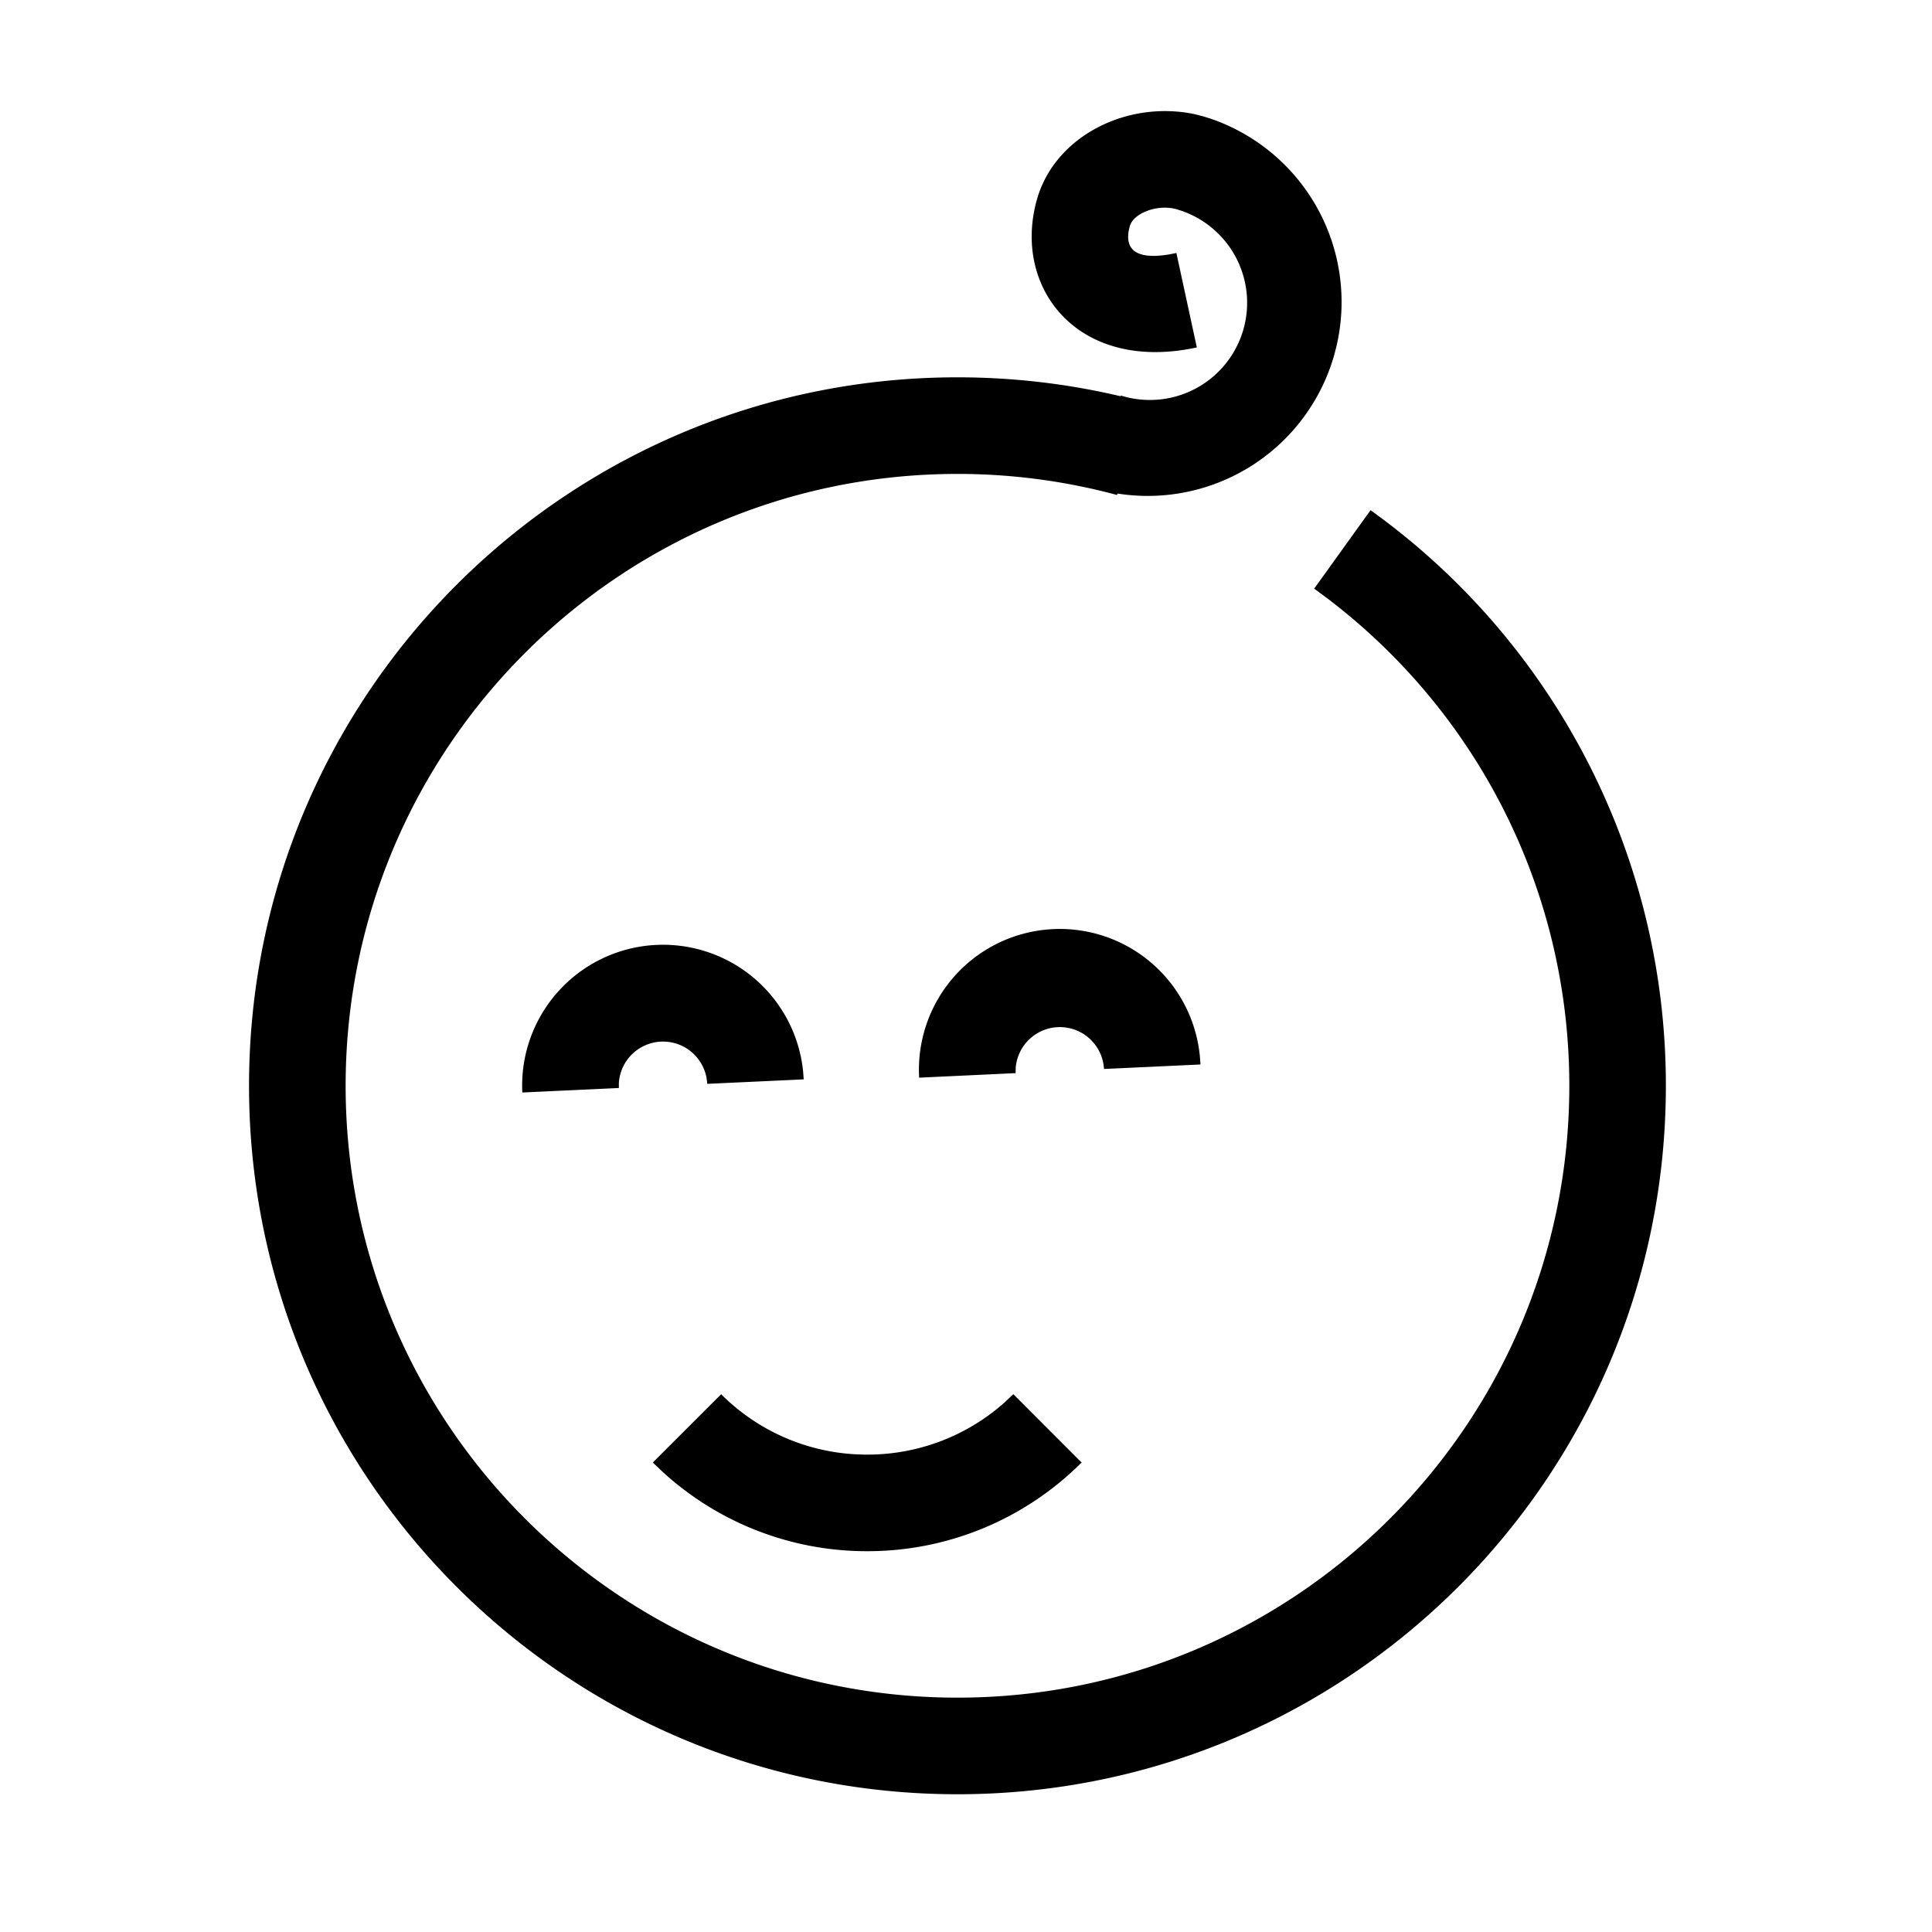 <svg width="40" height="40" xmlns="http://www.w3.org/2000/svg"><g fill="none" fill-rule="evenodd"><path d="M0 0h40v40H0z"/><path d="M24.74 2.365l.174.045.157.049a4.013 4.013 0 012.6 4.706l-.052.2a4.013 4.013 0 01-4.484 2.853l-.008.03a12.684 12.684 0 00-3.303-.436c-6.996 0-12.668 5.672-12.668 12.668 0 6.996 5.672 12.668 12.668 12.668 6.996 0 12.667-5.672 12.667-12.668 0-4.01-1.875-7.703-4.995-10.08l-.287-.213 1.167-1.624A14.647 14.647 0 0134.49 22.48c0 8.1-6.567 14.668-14.667 14.668S5.156 30.58 5.156 22.48 11.723 7.812 19.824 7.812c1.14 0 2.265.131 3.357.387l.02.004.004-.014a2.013 2.013 0 001.258-3.824l-.107-.035-.09-.019c-.37-.056-.735.107-.846.302l-.026.059c-.127.443.059.722.814.595l.148-.029.423 1.955c-2.47.535-3.833-1.244-3.307-3.075.378-1.31 1.875-2.049 3.268-1.753zm-3.76 26.5l1.413 1.415a6.262 6.262 0 01-4.438 1.836 6.258 6.258 0 01-4.224-1.632l-.215-.204 1.415-1.414a4.258 4.258 0 003.024 1.25 4.262 4.262 0 002.846-1.082l.178-.169zm-4.353-6.69l.013.172-1.998.093a.916.916 0 00-1.829-.021v.107l-1.999.093a2.916 2.916 0 015.813-.443zm8.215-.306l.013.17-1.998.093a.916.916 0 00-1.828-.021l-.002.107-1.997.094a2.915 2.915 0 015.812-.443z" fill="currentColor" fill-rule="nonzero"/></g></svg>